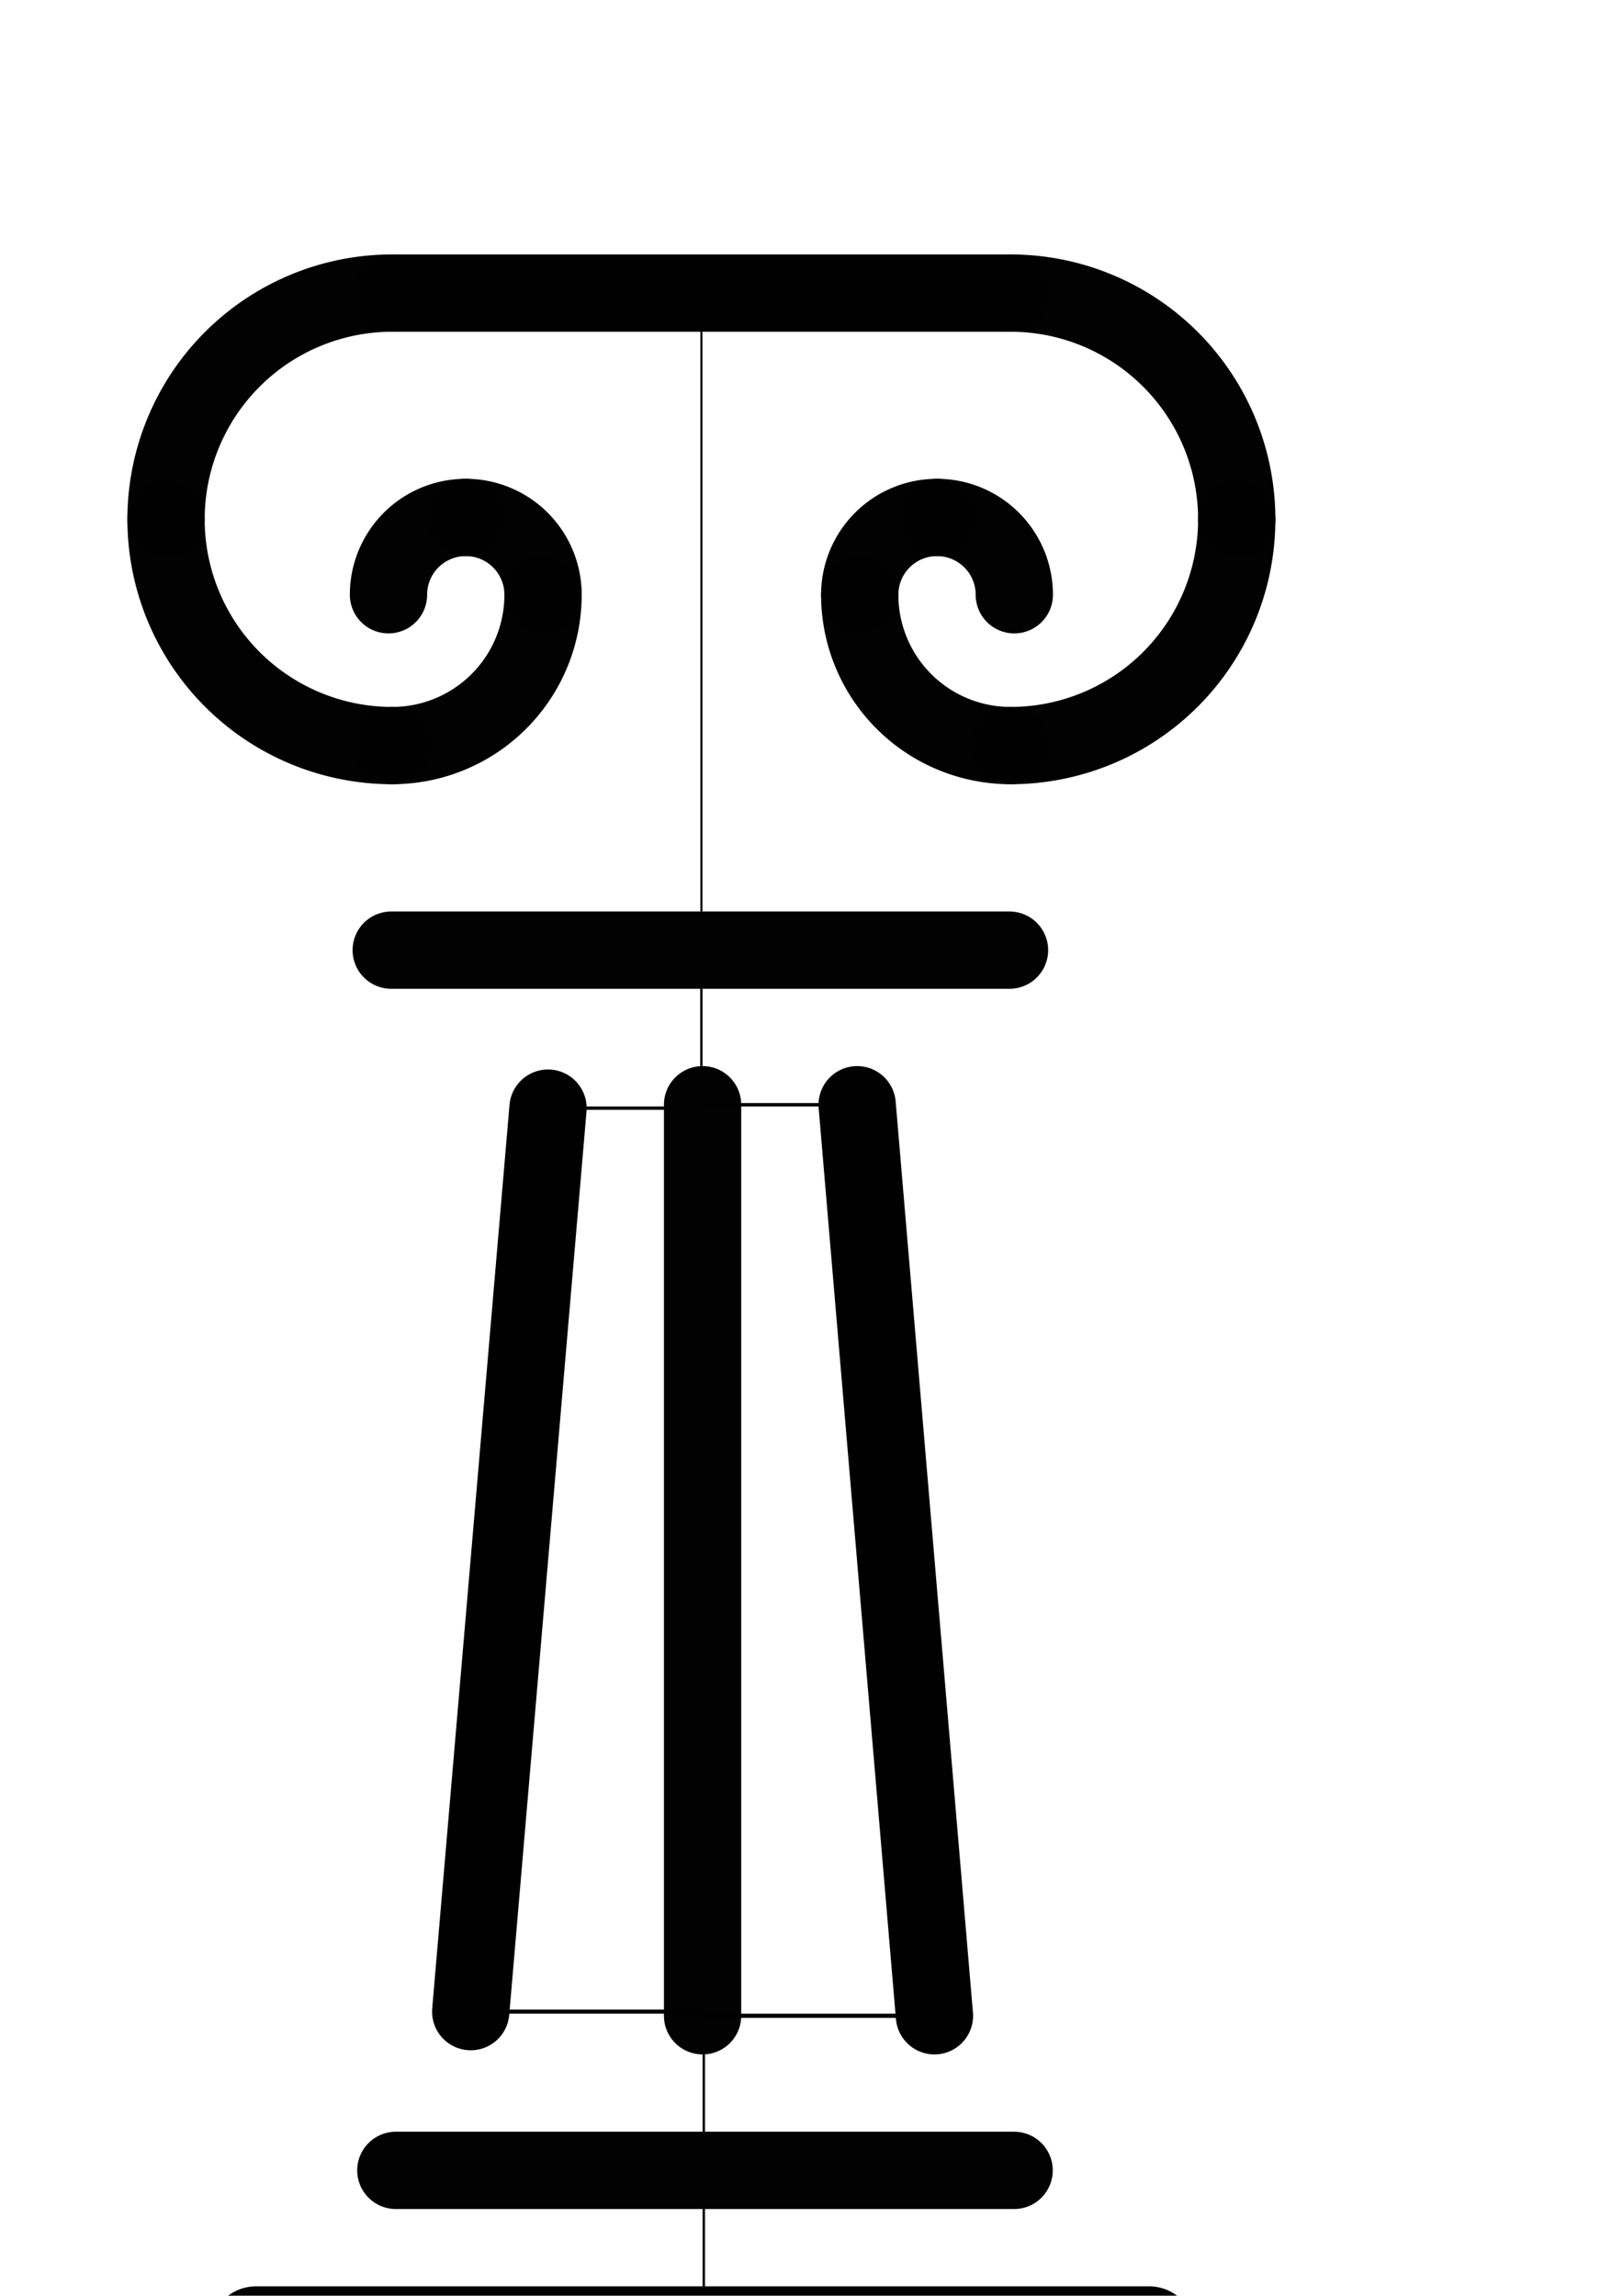 <?xml version="1.0" encoding="UTF-8" standalone="no"?>
<svg
   xmlns:dc="http://purl.org/dc/elements/1.1/"
   xmlns:cc="http://creativecommons.org/ns#"
   xmlns:rdf="http://www.w3.org/1999/02/22-rdf-syntax-ns#"
   xmlns:svg="http://www.w3.org/2000/svg"
   xmlns="http://www.w3.org/2000/svg"
   xmlns:sodipodi="http://sodipodi.sourceforge.net/DTD/sodipodi-0.dtd"
   xmlns:inkscape="http://www.inkscape.org/namespaces/inkscape"
   width="210mm"
   height="297mm"
   viewBox="0 0 210 297"
   version="1.1"
   id="svg8"
   inkscape:version="1.0.1 (3bc2e813f5, 2020-09-07)"
   sodipodi:docname="ico_project_v2.svg">
  <defs
     id="defs2" />
  <sodipodi:namedview
     id="base"
     pagecolor="#ffffff"
     bordercolor="#666666"
     borderopacity="1.0"
     inkscape:pageopacity="0.0"
     inkscape:pageshadow="2"
     inkscape:zoom="0.35"
     inkscape:cx="399.98589"
     inkscape:cy="741.11803"
     inkscape:document-units="mm"
     inkscape:current-layer="layer1"
     inkscape:document-rotation="0"
     showgrid="false"
     inkscape:snap-bbox="true"
     inkscape:bbox-nodes="true"
     inkscape:snap-bbox-edge-midpoints="true"
     inkscape:snap-bbox-midpoints="true"
     inkscape:bbox-paths="true"
     inkscape:object-paths="true"
     inkscape:snap-intersection-paths="true"
     inkscape:snap-smooth-nodes="true"
     inkscape:snap-midpoints="true"
     inkscape:window-width="1366"
     inkscape:window-height="745"
     inkscape:window-x="-8"
     inkscape:window-y="297"
     inkscape:window-maximized="1" />
  <g
     inkscape:label="Warstwa 1"
     inkscape:groupmode="layer"
     id="layer1"
     style="opacity:0.996;">
    <path
       id="path934"
       style="opacity:0.996;fill:none;fill-rule:evenodd;stroke:#000000;stroke-width:0.5;stroke-linejoin:round;stroke-miterlimit:4;stroke-dasharray:none;stroke-opacity:1"
       d="m 232.661,133.804 a 10,10 0 0 1 10,-10" />
    <path
       id="path940"
       style="opacity:0.996;fill:none;fill-rule:evenodd;stroke:#000000;stroke-width:10;stroke-linejoin:round;stroke-miterlimit:4;stroke-dasharray:none;stroke-opacity:1;stroke-linecap:round"
       d="M 50.753,96.453 A 29.268,29.268 0 0 1 21.484,67.184" />
    <path
       id="path934-9"
       style="opacity:0.996;fill:none;fill-rule:evenodd;stroke:#000000;stroke-width:10;stroke-linejoin:round;stroke-miterlimit:4;stroke-dasharray:none;stroke-opacity:1;stroke-linecap:round"
       d="M 70.265,76.94 A 19.512,19.512 0 0 1 50.753,96.453" />
    <path
       id="path934-0"
       style="opacity:0.996;fill:none;fill-rule:evenodd;stroke:#000000;stroke-width:10;stroke-linejoin:round;stroke-miterlimit:4;stroke-dasharray:none;stroke-opacity:1;stroke-linecap:round"
       d="M 70.265,76.94 A 10,10 0 0 0 60.265,66.94" />
    <path
       id="path934-1"
       style="opacity:0.996;fill:none;fill-rule:evenodd;stroke:#000000;stroke-width:10;stroke-linejoin:round;stroke-miterlimit:4;stroke-dasharray:none;stroke-opacity:1;stroke-linecap:round"
       d="m 50.265,76.94 a 10,10 0 0 1 10,-10" />
    <path
       id="path934-17"
       style="opacity:0.996;fill:none;fill-rule:evenodd;stroke:#000000;stroke-width:10;stroke-linejoin:round;stroke-miterlimit:4;stroke-dasharray:none;stroke-opacity:1;stroke-linecap:round"
       d="m 21.484,67.184 a 29.268,29.268 0 0 1 29.268,-29.268" />
    <path
       id="path940-0"
       style="opacity:0.996;fill:none;fill-rule:evenodd;stroke:#000000;stroke-width:10;stroke-linejoin:round;stroke-miterlimit:4;stroke-dasharray:none;stroke-opacity:1;stroke-linecap:round"
       d="m 130.753,96.453 a 29.268,29.268 0 0 0 29.268,-29.268" />
    <path
       id="path934-9-7"
       style="opacity:0.996;fill:none;fill-rule:evenodd;stroke:#000000;stroke-width:10;stroke-linejoin:round;stroke-miterlimit:4;stroke-dasharray:none;stroke-opacity:1;stroke-linecap:round"
       d="m 111.24,76.94 a 19.512,19.512 0 0 0 19.512,19.512" />
    <path
       id="path934-0-0"
       style="opacity:0.996;fill:none;fill-rule:evenodd;stroke:#000000;stroke-width:10;stroke-linejoin:round;stroke-miterlimit:4;stroke-dasharray:none;stroke-opacity:1;stroke-linecap:round"
       d="m 111.24,76.94 a 10,10 0 0 1 10,-10" />
    <path
       id="path934-1-4"
       style="opacity:0.996;fill:none;fill-rule:evenodd;stroke:#000000;stroke-width:10;stroke-linejoin:round;stroke-miterlimit:4;stroke-dasharray:none;stroke-opacity:1;stroke-linecap:round"
       d="m 131.24,76.94 a 10,10 0 0 0 -10,-10" />
    <path
       id="path934-17-8"
       style="opacity:0.996;fill:none;fill-rule:evenodd;stroke:#000000;stroke-width:10;stroke-linejoin:round;stroke-miterlimit:4;stroke-dasharray:none;stroke-opacity:1;stroke-linecap:round"
       d="M 160.021,67.184 A 29.268,29.268 0 0 0 130.753,37.916" />
    <path
       style="fill:none;stroke:#000000;stroke-width:10;stroke-linecap:round;stroke-linejoin:miter;stroke-miterlimit:4;stroke-dasharray:none;stroke-opacity:1"
       d="M 50.753,37.916 H 130.753"
       id="path1030" />
    <path
       style="opacity:0.996;fill:none;stroke:#000000;stroke-width:10;stroke-linecap:round;stroke-linejoin:miter;stroke-miterlimit:4;stroke-dasharray:none;stroke-opacity:1"
       d="M 50.62,122.916 H 130.62"
       id="path1030-3" />
    <path
       style="fill:none;stroke:#000000;stroke-width:0.266px;stroke-linecap:butt;stroke-linejoin:miter;stroke-opacity:1"
       d="M 90.753,37.916 V 117.916"
       id="path1047" />
    <path
       style="opacity:0.996;fill:none;stroke:#000000;stroke-width:10;stroke-linecap:round;stroke-linejoin:miter;stroke-miterlimit:4;stroke-dasharray:none;stroke-opacity:1"
       d="m 240.748,173.712 v 80"
       id="path1030-3-7" />
    <path
       style="opacity:0.996;fill:none;stroke:#000000;stroke-width:10;stroke-linecap:round;stroke-linejoin:miter;stroke-miterlimit:4;stroke-dasharray:none;stroke-opacity:1"
       d="M 90.907,142.916 V 260.773"
       id="path1030-3-7-3" />
    <path
       style="fill:none;stroke:#000000;stroke-width:0.31px;stroke-linecap:butt;stroke-linejoin:miter;stroke-opacity:1"
       d="m 90.752,137.916 v -10 0"
       id="path1079" />
    <path
       style="opacity:0.996;fill:none;stroke:#000000;stroke-width:10;stroke-linecap:round;stroke-linejoin:miter;stroke-miterlimit:4;stroke-dasharray:none;stroke-opacity:1"
       d="M 282.999,136.49 V 254.348"
       id="path1030-3-7-3-3" />
    <path
       style="opacity:0.996;fill:none;stroke:#000000;stroke-width:10;stroke-linecap:round;stroke-linejoin:miter;stroke-miterlimit:4;stroke-dasharray:none;stroke-opacity:1"
       d="M 319.169,140.768 V 258.625"
       id="path1030-3-7-3-7" />
    <path
       style="opacity:0.996;fill:none;stroke:#000000;stroke-width:10;stroke-linecap:round;stroke-linejoin:miter;stroke-miterlimit:4;stroke-dasharray:none;stroke-opacity:1"
       d="M 131.217,280.773 H 51.217"
       id="path1030-3-7-6" />
    <path
       style="opacity:0.996;fill:none;stroke:#000000;stroke-width:0.31px;stroke-linecap:butt;stroke-linejoin:miter;stroke-opacity:1"
       d="m 91.062,275.773 v -10 0"
       id="path1079-8" />
    <path
       style="opacity:0.996;fill:none;stroke:#000000;stroke-width:0.439px;stroke-linecap:butt;stroke-linejoin:miter;stroke-opacity:1"
       d="m 90.907,142.916 h 20 v 0"
       id="path1079-9" />
    <path
       style="opacity:0.996;fill:none;stroke:#000000;stroke-width:0.439px;stroke-linecap:butt;stroke-linejoin:miter;stroke-opacity:1"
       d="m 70.907,143.355 h 20 v 0"
       id="path1079-9-1" />
    <path
       style="opacity:0.996;fill:none;stroke:#000000;stroke-width:0.537px;stroke-linecap:butt;stroke-linejoin:miter;stroke-opacity:1"
       d="m 90.907,260.773 h 30 v 0"
       id="path1079-9-1-0" />
    <path
       style="opacity:0.996;fill:none;stroke:#000000;stroke-width:0.537px;stroke-linecap:butt;stroke-linejoin:miter;stroke-opacity:1"
       d="m 60.907,260.236 h 30 v 0"
       id="path1079-9-1-0-5" />
    <path
       style="fill:none;stroke:#000000;stroke-width:10;stroke-linecap:round;stroke-linejoin:miter;stroke-opacity:1;stroke-miterlimit:4;stroke-dasharray:none"
       d="m 110.907,142.916 10,117.857"
       id="path1207" />
    <path
       style="fill:none;stroke:#000000;stroke-width:10;stroke-linecap:round;stroke-linejoin:miter;stroke-opacity:1;stroke-miterlimit:4;stroke-dasharray:none"
       d="M 70.907,143.355 60.907,260.236"
       id="path1209" />
    <path
       style="opacity:0.996;fill:none;stroke:#000000;stroke-width:12.018;stroke-linecap:round;stroke-linejoin:miter;stroke-miterlimit:4;stroke-dasharray:none;stroke-opacity:1"
       d="M 148.685,301.782 H 33.129"
       id="path1030-3-7-6-8" />
    <path
       style="opacity:0.996;fill:none;stroke:#000000;stroke-width:0.31px;stroke-linecap:butt;stroke-linejoin:miter;stroke-opacity:1"
       d="m 91.062,295.773 v -10 0"
       id="path1079-8-9" />
  </g>
</svg>

